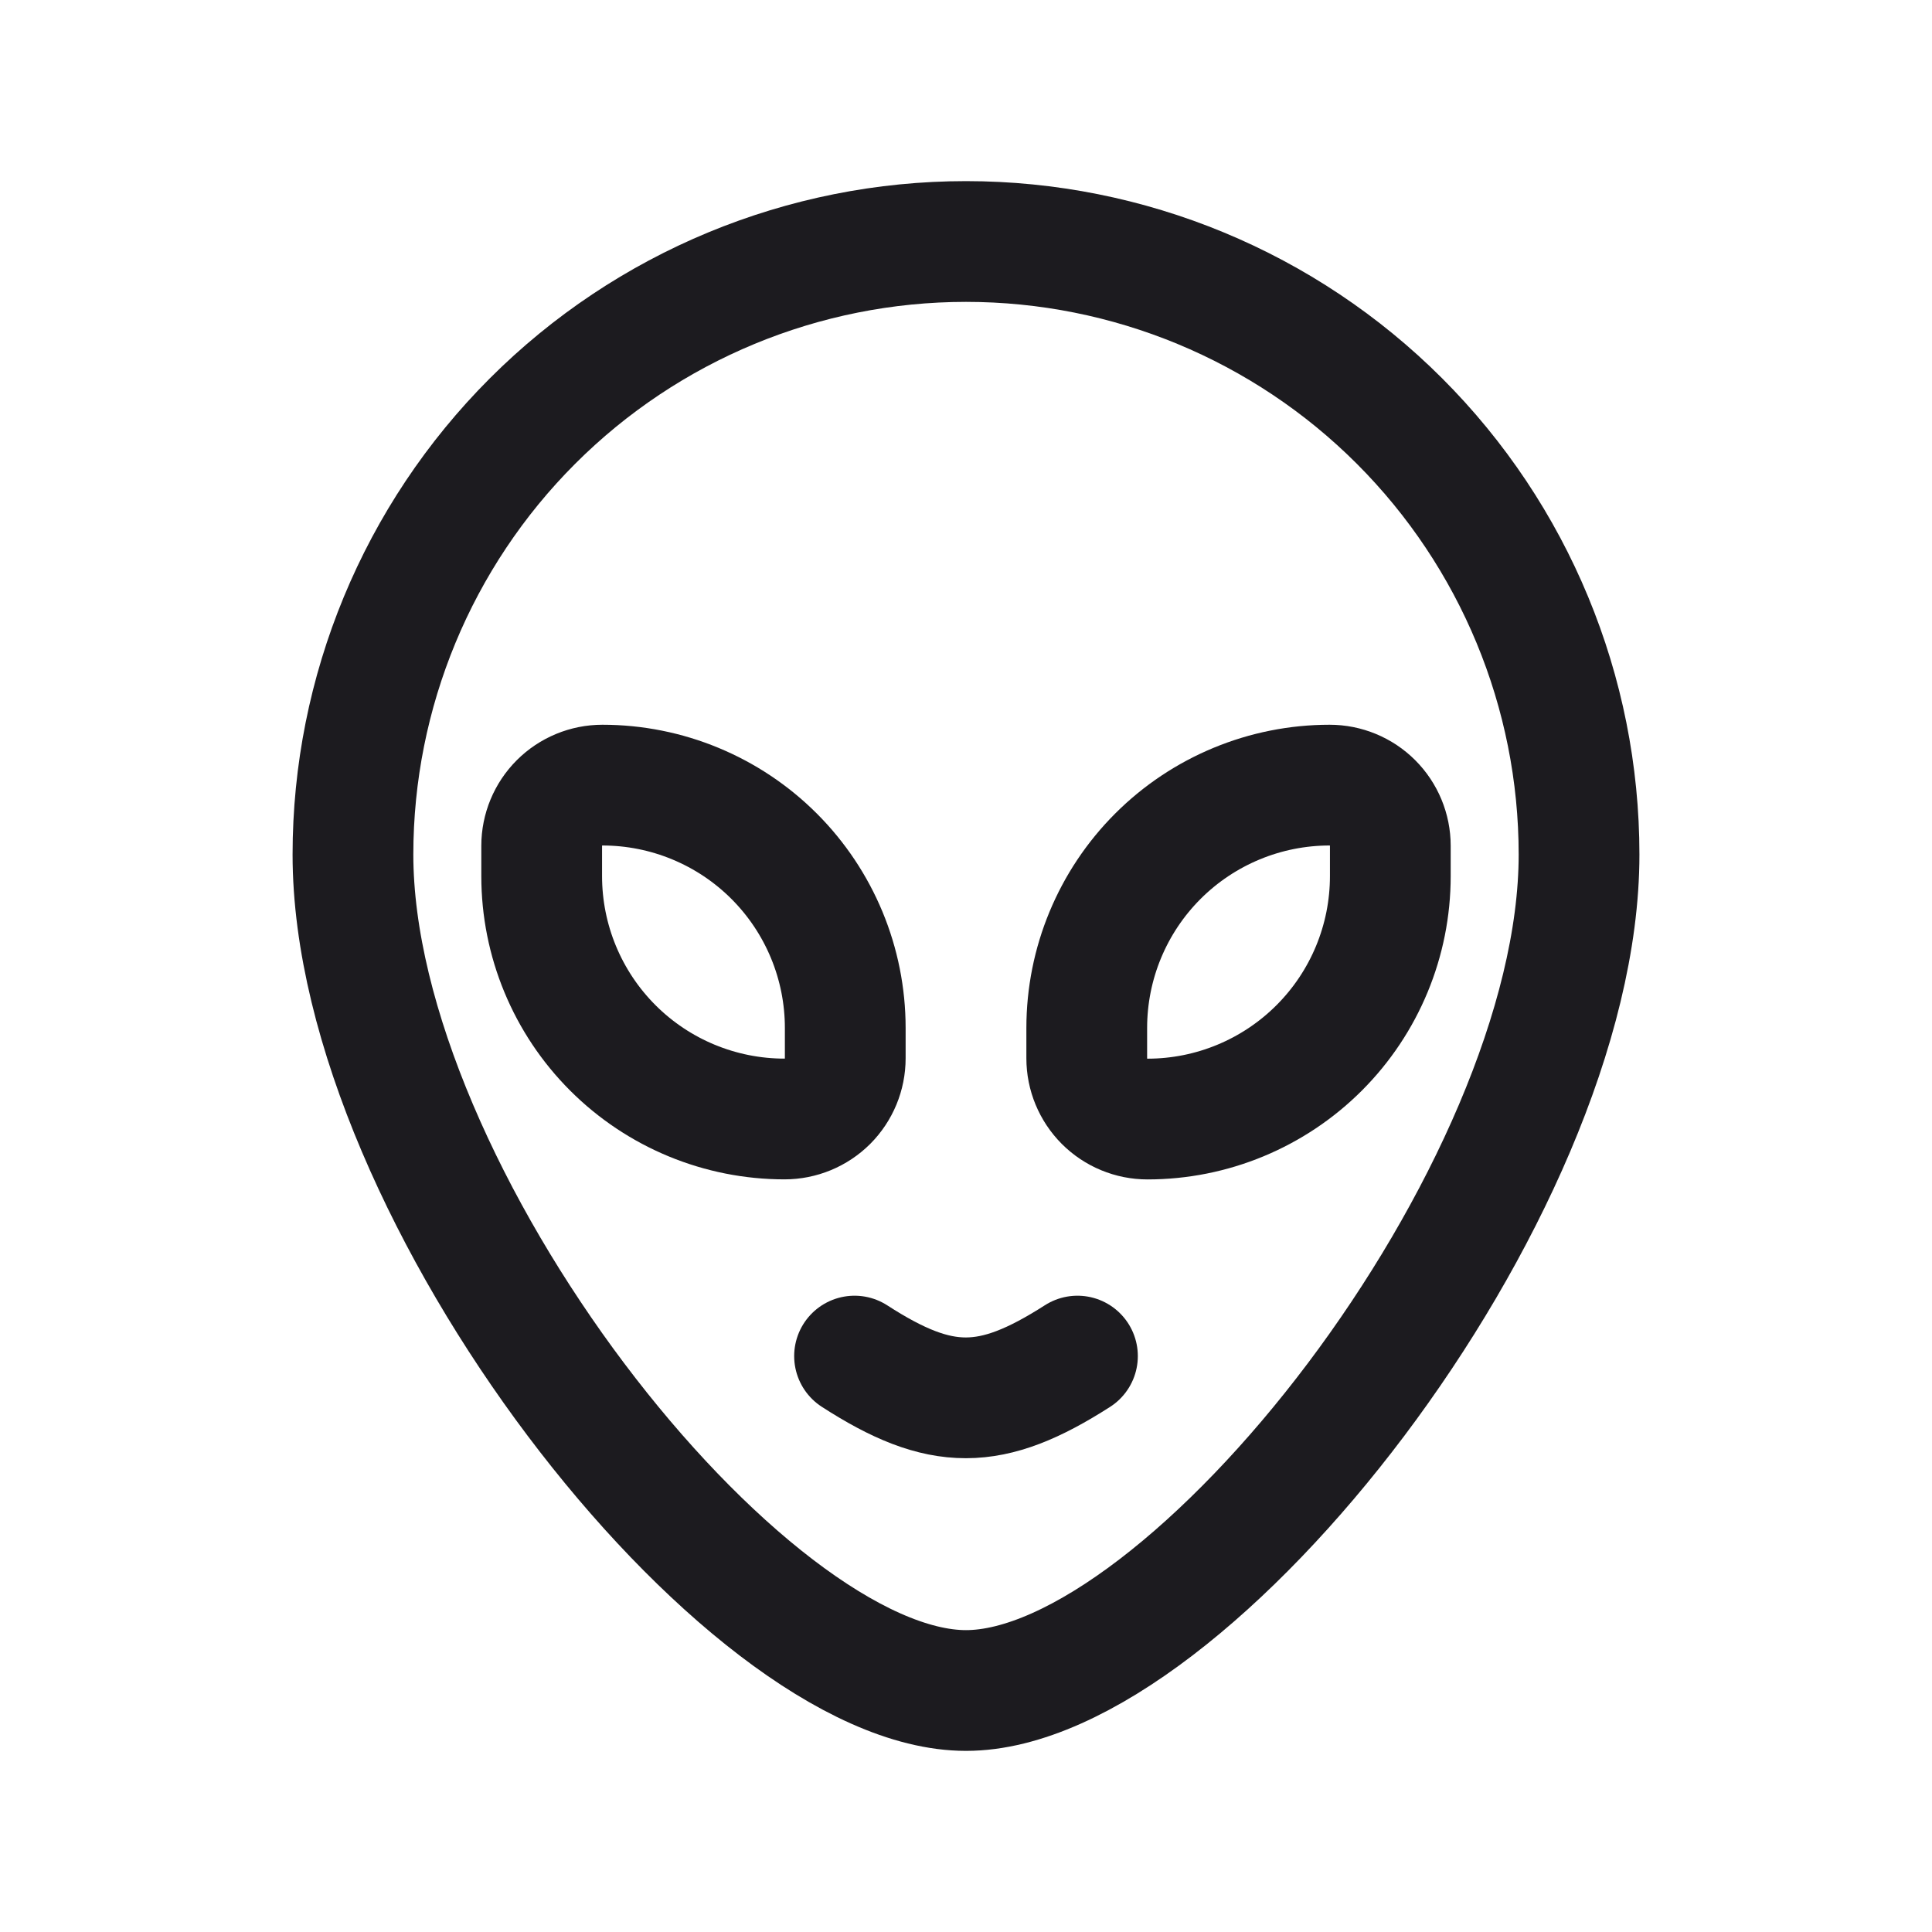 <svg width="32" height="32" viewBox="0 0 32 32" fill="none" xmlns="http://www.w3.org/2000/svg">
<path d="M26.154 14.154C26.154 19.762 19.692 28 16 28C12.308 28 5.846 19.762 5.846 14.154C5.846 11.461 6.916 8.878 8.82 6.974C10.724 5.07 13.307 4 16 4C18.693 4 21.276 5.07 23.18 6.974C25.084 8.878 26.154 11.461 26.154 14.154V14.154Z" stroke="#1C1B1F" stroke-width="2" stroke-linecap="round" stroke-linejoin="round"/>
<path d="M12.994 18.534C11.928 18.534 10.905 18.111 10.15 17.356C9.396 16.602 8.972 15.579 8.972 14.512V14.009C8.972 13.743 9.078 13.487 9.267 13.298C9.455 13.11 9.711 13.004 9.978 13.004C11.044 13.004 12.068 13.428 12.822 14.182C13.576 14.936 14 15.959 14 17.026V17.529C14 17.796 13.894 18.051 13.706 18.24C13.517 18.428 13.261 18.534 12.994 18.534V18.534Z" stroke="#1C1B1F" stroke-width="2" stroke-linecap="round" stroke-linejoin="round"/>
<path d="M22.022 13.004C22.289 13.004 22.545 13.11 22.733 13.298C22.922 13.487 23.028 13.743 23.028 14.009V14.512C23.028 15.579 22.604 16.602 21.85 17.356C21.095 18.111 20.072 18.535 19.006 18.535C18.739 18.535 18.483 18.429 18.294 18.24C18.106 18.051 18 17.796 18 17.529V17.026C18 15.959 18.424 14.936 19.178 14.182C19.932 13.428 20.956 13.004 22.022 13.004Z" stroke="#1C1B1F" stroke-width="2" stroke-linecap="round" stroke-linejoin="round"/>
<path d="M14.154 22.461C15.585 23.385 16.41 23.381 17.846 22.461" stroke="#1C1B1F" stroke-width="2" stroke-linecap="round" stroke-linejoin="round"/>
</svg>
